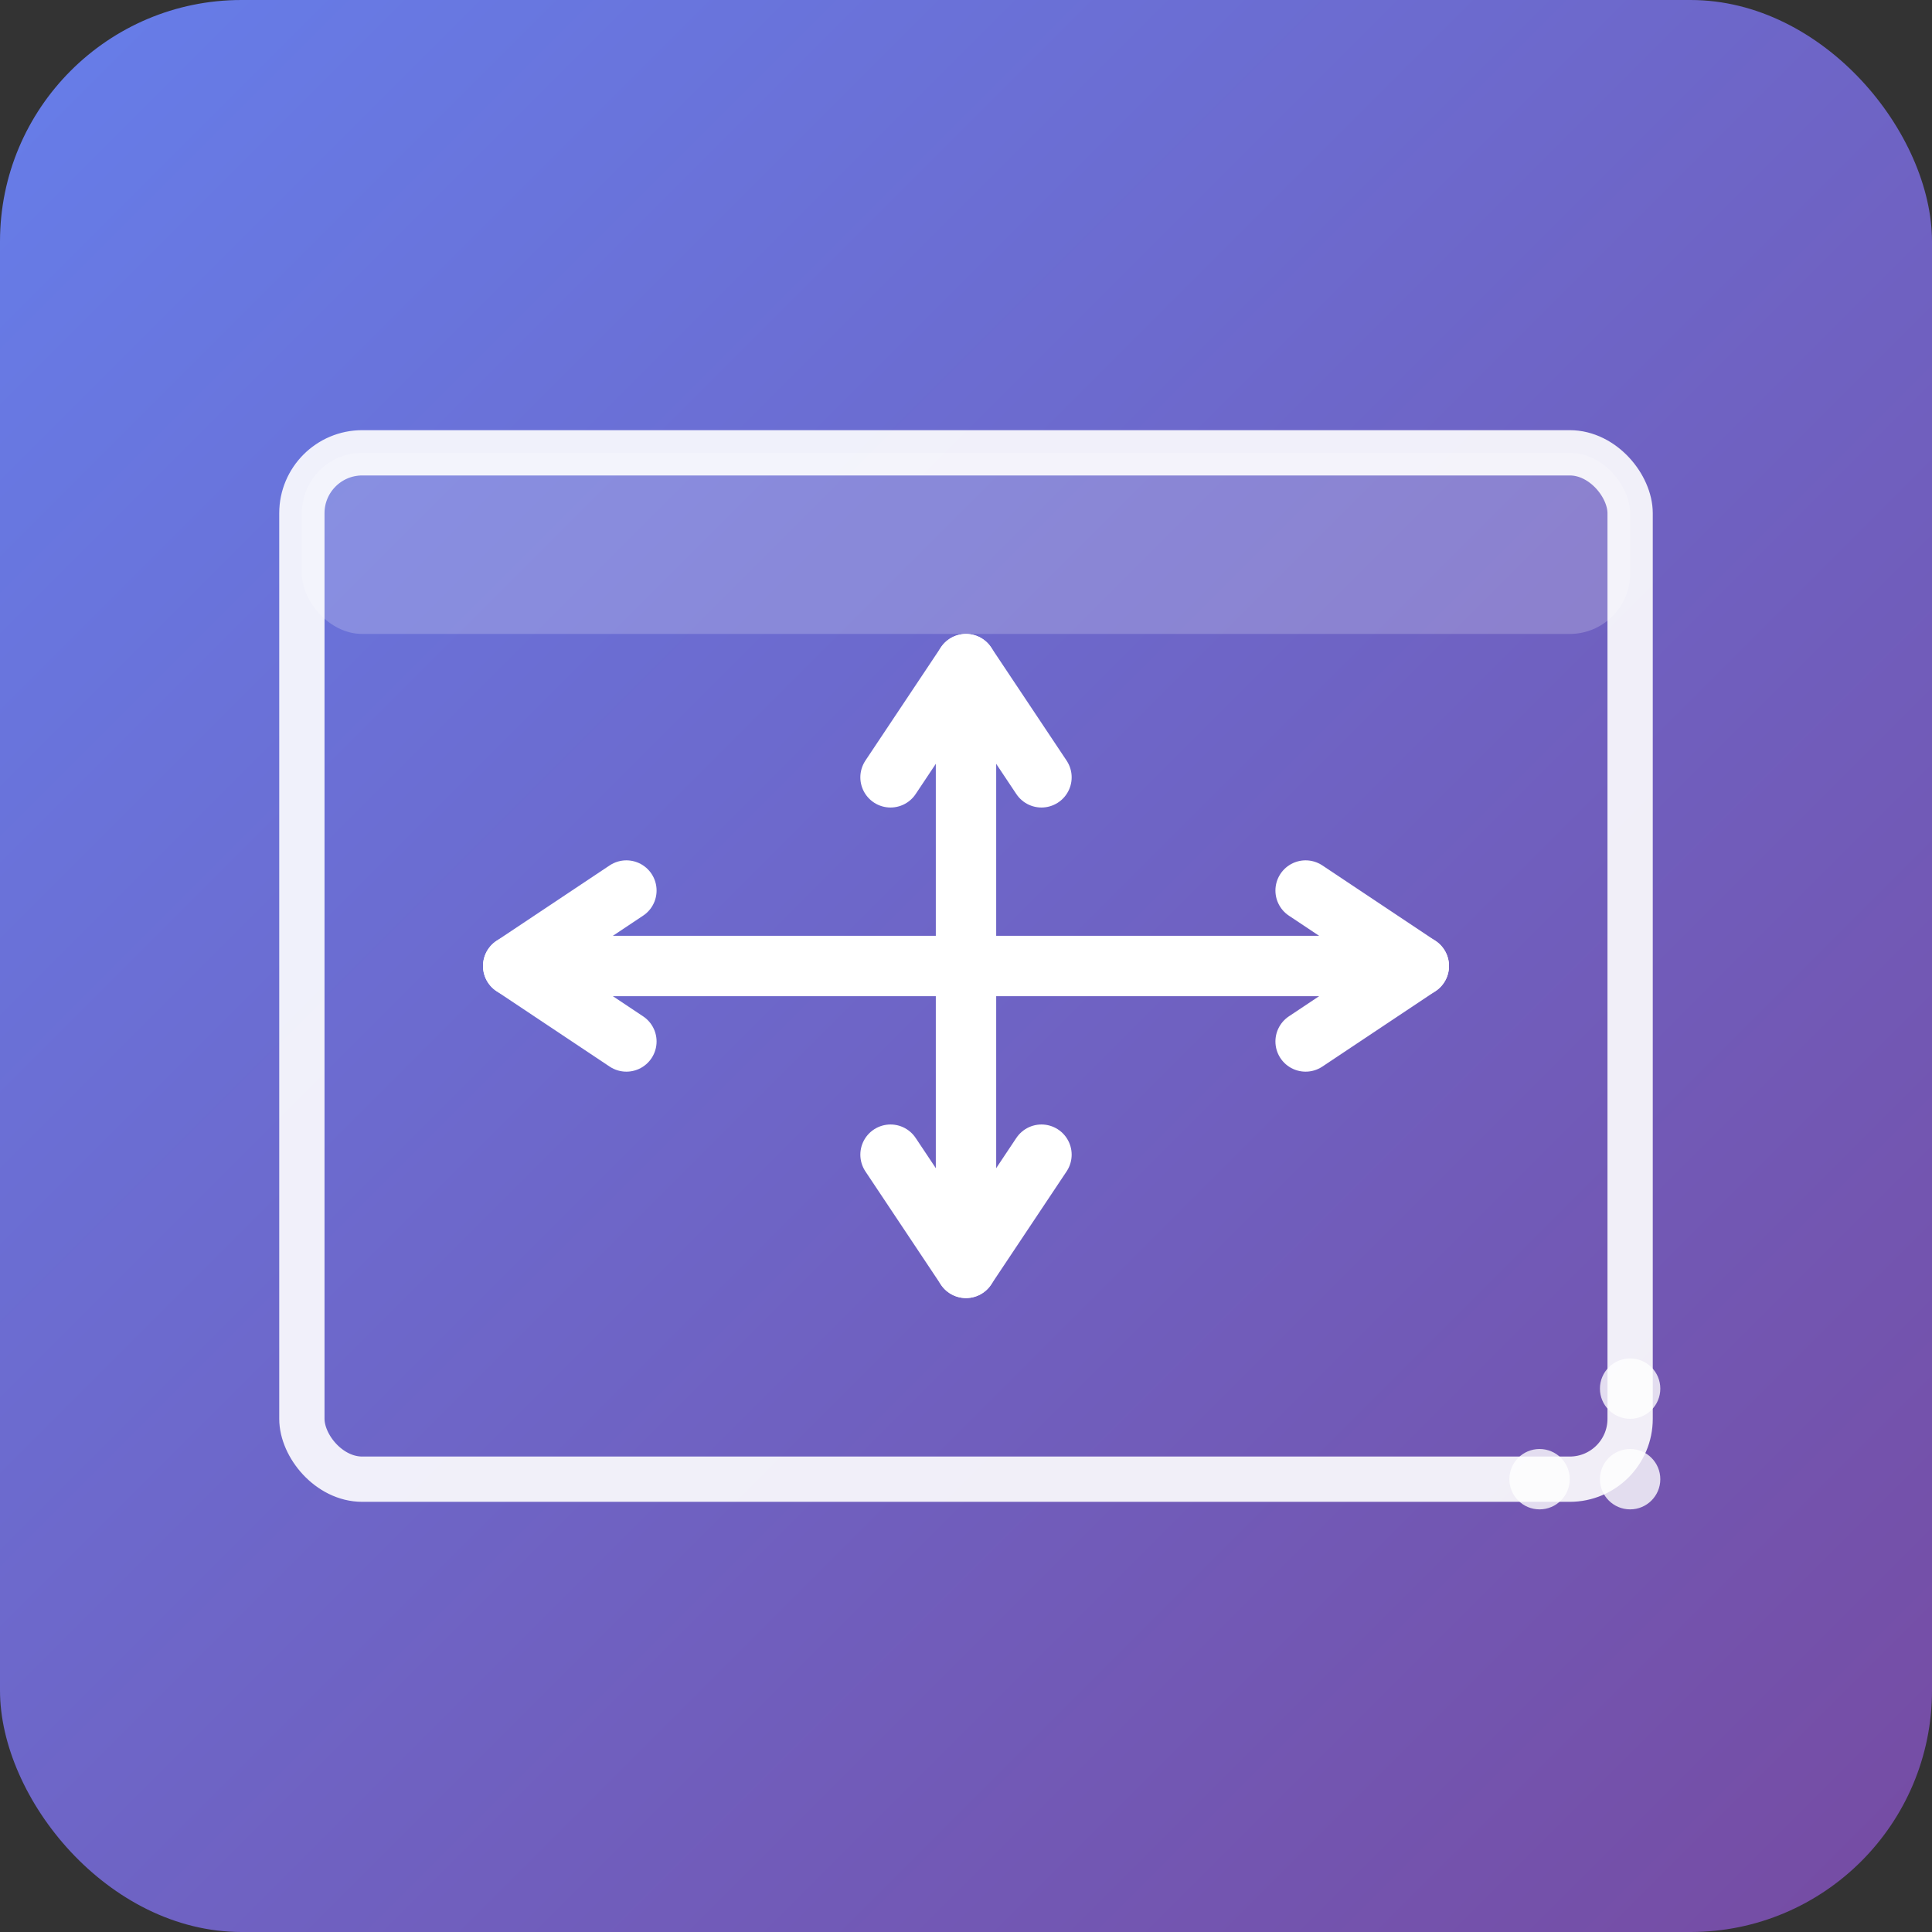 <?xml version="1.0" encoding="UTF-8"?>
<svg width="512" height="512" viewBox="0 0 512 512" xmlns="http://www.w3.org/2000/svg">
  <rect x="0" y="0" width="512" height="512" fill="#333333" stroke="none"/>
  <defs>
    <linearGradient id="grad1" x1="0%" y1="0%" x2="100%" y2="100%">
      <stop offset="0%" style="stop-color:#667eea;stop-opacity:1" />
      <stop offset="100%" style="stop-color:#764ba2;stop-opacity:1" />
    </linearGradient>
  </defs>
  
  <!-- Background -->
  <rect width="512" height="512" rx="64" fill="url(#grad1)"/>
  
  <!-- Window Frame -->
  <rect x="80" y="120" width="352" height="272" rx="16" fill="none" stroke="white" stroke-width="12" opacity="0.9"/>
  
  <!-- Title Bar -->
  <rect x="80" y="120" width="352" height="48" rx="16" fill="white" opacity="0.2"/>
  
  <!-- Resize Arrows -->
  <!-- Horizontal arrow -->
  <g transform="translate(256, 256)">
    <!-- Arrow line -->
    <line x1="-120" y1="0" x2="120" y2="0" stroke="white" stroke-width="16" stroke-linecap="round"/>
    <!-- Left arrow head -->
    <path d="M -120 0 L -90 -20 M -120 0 L -90 20" stroke="white" stroke-width="16" stroke-linecap="round" stroke-linejoin="round" fill="none"/>
    <!-- Right arrow head -->
    <path d="M 120 0 L 90 -20 M 120 0 L 90 20" stroke="white" stroke-width="16" stroke-linecap="round" stroke-linejoin="round" fill="none"/>
  </g>
  
  <!-- Vertical arrow -->
  <g transform="translate(256, 256)">
    <!-- Arrow line -->
    <line x1="0" y1="-80" x2="0" y2="80" stroke="white" stroke-width="16" stroke-linecap="round"/>
    <!-- Top arrow head -->
    <path d="M 0 -80 L -20 -50 M 0 -80 L 20 -50" stroke="white" stroke-width="16" stroke-linecap="round" stroke-linejoin="round" fill="none"/>
    <!-- Bottom arrow head -->
    <path d="M 0 80 L -20 50 M 0 80 L 20 50" stroke="white" stroke-width="16" stroke-linecap="round" stroke-linejoin="round" fill="none"/>
  </g>
  
  <!-- Corner resize indicator -->
  <circle cx="432" cy="392" r="8" fill="white" opacity="0.8"/>
  <circle cx="408" cy="392" r="8" fill="white" opacity="0.8"/>
  <circle cx="432" cy="368" r="8" fill="white" opacity="0.8"/>
</svg>